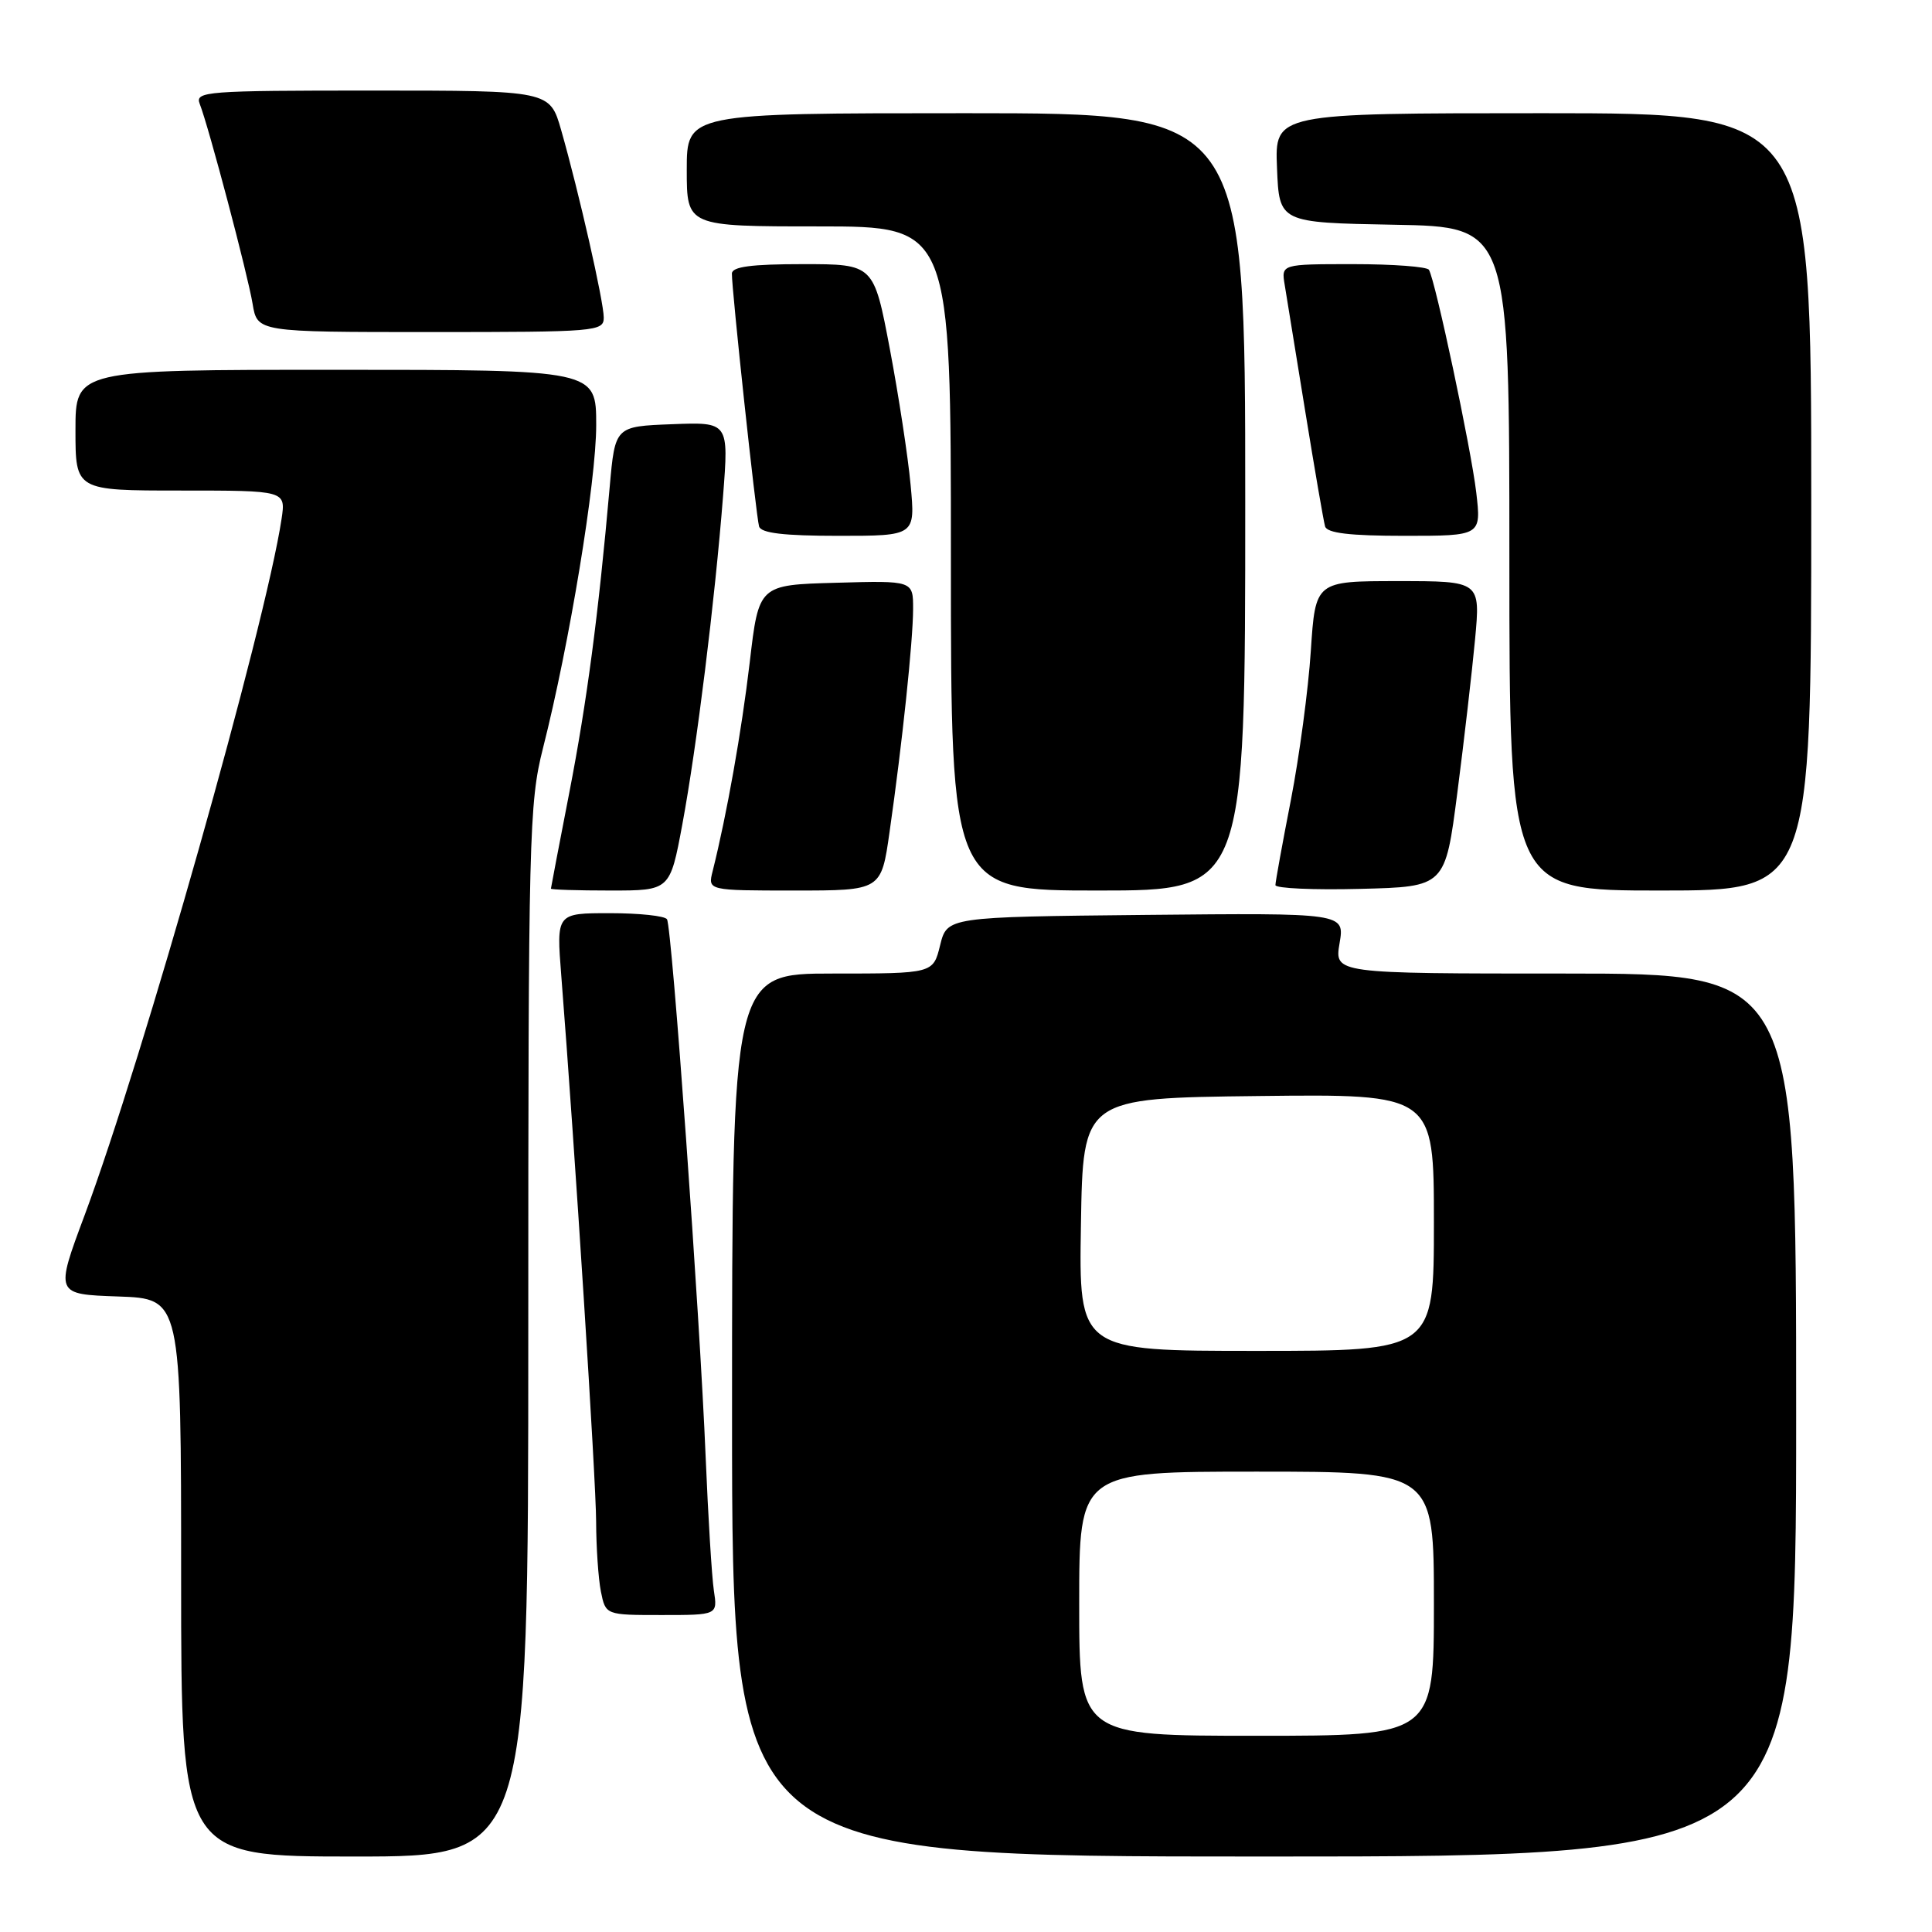 <?xml version="1.0" encoding="UTF-8" standalone="no"?>
<!DOCTYPE svg PUBLIC "-//W3C//DTD SVG 1.1//EN" "http://www.w3.org/Graphics/SVG/1.1/DTD/svg11.dtd" >
<svg xmlns="http://www.w3.org/2000/svg" xmlns:xlink="http://www.w3.org/1999/xlink" version="1.1" viewBox="0 0 256 256">
 <g >
 <path fill="currentColor"
d=" M 70.00 176.42 C 70.00 110.80 70.11 106.40 71.94 99.17 C 75.46 85.30 79.00 63.81 79.00 56.34 C 79.00 49.00 79.00 49.00 44.50 49.00 C 10.00 49.00 10.00 49.00 10.00 57.00 C 10.00 65.00 10.00 65.00 23.94 65.00 C 37.87 65.00 37.87 65.00 37.31 68.75 C 35.18 82.91 18.96 140.24 11.22 161.00 C 7.30 171.50 7.30 171.50 15.65 171.79 C 24.00 172.08 24.00 172.08 24.00 209.04 C 24.00 246.00 24.00 246.00 47.00 246.00 C 70.00 246.00 70.00 246.00 70.00 176.42 Z  M 238.00 187.50 C 238.00 129.00 238.00 129.00 207.41 129.00 C 176.82 129.00 176.82 129.00 177.50 124.98 C 178.18 120.97 178.18 120.97 151.84 121.23 C 125.50 121.50 125.50 121.50 124.57 125.25 C 123.65 129.00 123.65 129.00 110.32 129.00 C 97.00 129.00 97.00 129.00 97.00 187.50 C 97.00 246.00 97.00 246.00 167.50 246.00 C 238.00 246.00 238.00 246.00 238.00 187.50 Z  M 94.59 210.75 C 94.32 208.96 93.83 200.97 93.50 193.00 C 92.74 174.36 89.04 122.87 88.38 121.81 C 88.11 121.36 84.70 121.00 80.80 121.00 C 73.72 121.00 73.72 121.00 74.37 129.25 C 76.17 152.13 78.98 196.23 78.99 201.62 C 79.00 204.99 79.28 209.16 79.62 210.88 C 80.25 214.00 80.25 214.00 87.67 214.00 C 95.09 214.00 95.09 214.00 94.59 210.75 Z  M 90.41 109.25 C 92.32 98.98 94.73 79.54 95.81 65.71 C 96.57 55.92 96.57 55.92 89.04 56.21 C 81.50 56.50 81.50 56.50 80.79 64.50 C 79.28 81.59 77.77 92.99 75.44 105.00 C 74.10 111.88 73.01 117.61 73.00 117.75 C 73.00 117.89 76.55 118.00 80.89 118.00 C 88.78 118.00 88.78 118.00 90.41 109.25 Z  M 117.87 110.25 C 119.56 98.45 120.98 84.93 120.99 80.72 C 121.00 76.93 121.00 76.93 110.77 77.22 C 100.54 77.50 100.54 77.50 99.34 87.79 C 98.26 96.93 96.31 107.92 94.43 115.43 C 93.78 118.00 93.78 118.00 105.28 118.00 C 116.77 118.00 116.77 118.00 117.87 110.25 Z  M 165.00 66.50 C 165.00 15.00 165.00 15.00 128.00 15.00 C 91.00 15.00 91.00 15.00 91.00 22.50 C 91.00 30.00 91.00 30.00 108.50 30.00 C 126.00 30.00 126.00 30.00 126.00 74.00 C 126.00 118.00 126.00 118.00 145.50 118.00 C 165.00 118.00 165.00 118.00 165.00 66.50 Z  M 193.11 105.00 C 194.00 98.12 195.05 89.01 195.45 84.75 C 196.17 77.00 196.17 77.00 185.24 77.00 C 174.30 77.00 174.30 77.00 173.69 86.25 C 173.36 91.34 172.17 100.22 171.05 106.00 C 169.92 111.78 169.00 116.85 169.00 117.28 C 169.00 117.71 174.06 117.94 180.25 117.78 C 191.50 117.50 191.50 117.50 193.11 105.00 Z  M 240.00 66.50 C 240.00 15.00 240.00 15.00 204.46 15.00 C 168.91 15.00 168.91 15.00 169.21 22.25 C 169.50 29.50 169.50 29.50 184.75 29.78 C 200.00 30.05 200.00 30.05 200.00 74.03 C 200.00 118.00 200.00 118.00 220.00 118.00 C 240.00 118.00 240.00 118.00 240.00 66.50 Z  M 120.66 64.25 C 120.32 60.54 119.08 52.44 117.91 46.25 C 115.78 35.00 115.78 35.00 106.39 35.00 C 99.56 35.00 96.99 35.34 96.98 36.25 C 96.94 38.23 100.18 68.36 100.58 69.75 C 100.83 70.64 103.83 71.00 111.11 71.00 C 121.29 71.00 121.29 71.00 120.66 64.25 Z  M 195.61 65.25 C 194.93 59.46 190.19 37.15 189.34 35.75 C 189.09 35.34 184.58 35.00 179.33 35.00 C 169.77 35.00 169.77 35.00 170.23 37.75 C 170.48 39.26 171.70 46.80 172.95 54.50 C 174.20 62.20 175.38 69.06 175.58 69.75 C 175.84 70.64 178.83 71.00 186.11 71.00 C 196.28 71.00 196.28 71.00 195.61 65.25 Z  M 80.00 42.08 C 80.00 39.96 76.71 25.48 74.36 17.25 C 72.86 12.00 72.86 12.00 49.32 12.00 C 27.31 12.00 25.83 12.11 26.46 13.75 C 27.67 16.84 32.83 36.38 33.47 40.25 C 34.09 44.00 34.09 44.00 57.05 44.00 C 79.02 44.00 80.00 43.92 80.00 42.08 Z  M 143.00 212.50 C 143.00 195.00 143.00 195.00 166.50 195.00 C 190.00 195.00 190.00 195.00 190.00 212.50 C 190.00 230.00 190.00 230.00 166.50 230.00 C 143.00 230.00 143.00 230.00 143.00 212.50 Z  M 143.23 162.25 C 143.50 145.50 143.50 145.50 166.75 145.23 C 190.00 144.96 190.00 144.96 190.00 161.98 C 190.00 179.00 190.00 179.00 166.48 179.00 C 142.95 179.00 142.95 179.00 143.23 162.25 Z "/>
</g>
</svg>